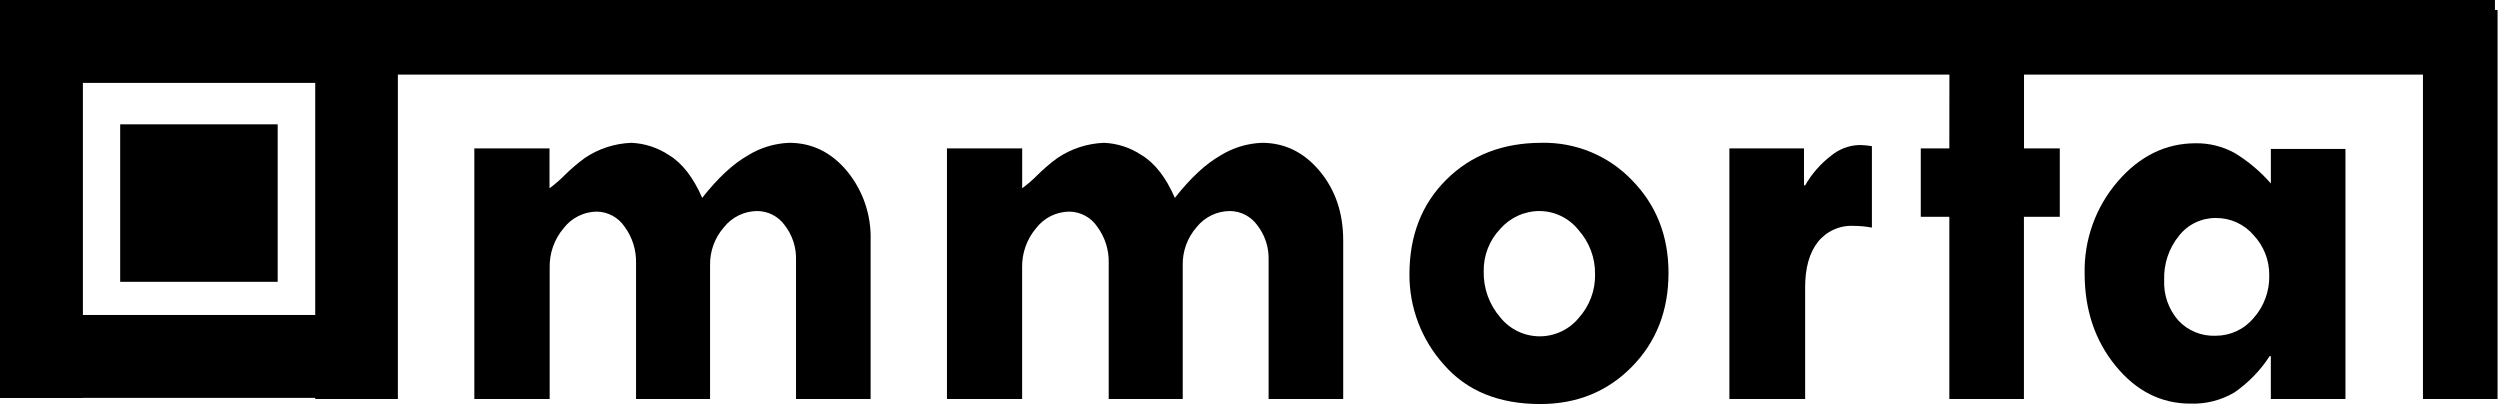 <svg width="198" height="32" viewBox="0 0 198 32" fill="none" xmlns="http://www.w3.org/2000/svg">
<path d="M9.519 9.847V22.32H21.992V9.847H9.519Z" fill="black"/>
<path d="M24.966 1.313H31.511V31.6H24.966V1.313Z" fill="black"/>
<path d="M43.521 11.751V14.912C43.956 14.592 44.364 14.237 44.742 13.852C45.23 13.373 45.752 12.929 46.301 12.522C47.399 11.78 48.683 11.361 50.007 11.311C51.06 11.358 52.081 11.689 52.961 12.27C54.023 12.909 54.907 14.043 55.614 15.673C56.846 14.104 58.049 12.985 59.224 12.315C60.213 11.701 61.344 11.355 62.507 11.311C64.305 11.311 65.828 12.054 67.076 13.54C68.348 15.084 69.015 17.038 68.953 19.038V31.599H63.045V20.59C63.076 19.595 62.758 18.619 62.145 17.833C61.897 17.489 61.572 17.208 61.195 17.014C60.818 16.819 60.4 16.716 59.976 16.714C59.471 16.716 58.974 16.831 58.52 17.051C58.065 17.27 57.666 17.588 57.35 17.981C56.614 18.815 56.216 19.895 56.237 21.007V31.599H50.375V20.866C50.408 19.818 50.086 18.79 49.462 17.948C49.219 17.588 48.892 17.291 48.51 17.085C48.128 16.878 47.701 16.766 47.266 16.76C46.758 16.765 46.257 16.886 45.802 17.114C45.347 17.341 44.95 17.669 44.64 18.073C43.901 18.945 43.507 20.058 43.534 21.201V31.599H37.567V11.751H43.521Z" fill="black"/>
<path d="M80.957 11.751V14.912C81.391 14.592 81.8 14.237 82.178 13.852C82.664 13.371 83.186 12.927 83.737 12.522C84.833 11.78 86.116 11.36 87.439 11.311C88.493 11.357 89.514 11.688 90.393 12.27C91.457 12.909 92.342 14.043 93.049 15.673C94.281 14.104 95.484 12.985 96.659 12.315C97.648 11.702 98.779 11.356 99.942 11.311C101.745 11.311 103.268 12.054 104.511 13.54C105.754 15.026 106.378 16.853 106.382 19.021V31.599H100.474V20.59C100.505 19.595 100.187 18.619 99.574 17.833C99.326 17.489 99.001 17.208 98.623 17.014C98.246 16.819 97.829 16.716 97.405 16.714C96.9 16.716 96.403 16.831 95.948 17.051C95.494 17.27 95.095 17.588 94.779 17.981C94.045 18.816 93.65 19.896 93.672 21.007V31.599H87.81V20.866C87.843 19.818 87.522 18.79 86.898 17.948C86.653 17.585 86.324 17.288 85.938 17.081C85.553 16.874 85.123 16.764 84.685 16.76C84.177 16.765 83.676 16.886 83.221 17.113C82.766 17.341 82.369 17.669 82.059 18.073C81.32 18.945 80.926 20.058 80.953 21.201V31.599H74.999V11.751H80.957Z" fill="black"/>
<path d="M111.628 21.72C111.628 18.656 112.605 16.156 114.559 14.219C116.513 12.283 119.021 11.313 122.082 11.311C123.416 11.28 124.742 11.526 125.975 12.035C127.209 12.543 128.323 13.303 129.247 14.265C131.18 16.235 132.146 18.684 132.146 21.615C132.146 24.602 131.18 27.079 129.247 29.046C127.315 31.013 124.896 31.998 121.99 32C118.708 32 116.162 30.958 114.352 28.875C112.585 26.912 111.613 24.361 111.628 21.72ZM126.329 21.72C126.347 20.428 125.878 19.177 125.016 18.214C124.649 17.751 124.182 17.377 123.651 17.117C123.121 16.858 122.538 16.72 121.947 16.714C121.356 16.712 120.772 16.837 120.233 17.08C119.694 17.323 119.213 17.678 118.823 18.122C117.959 19.028 117.487 20.238 117.51 21.49C117.478 22.826 117.946 24.127 118.823 25.137C119.195 25.602 119.667 25.978 120.204 26.237C120.74 26.497 121.328 26.633 121.924 26.637C122.52 26.64 123.109 26.51 123.649 26.257C124.188 26.004 124.665 25.633 125.043 25.173C125.895 24.227 126.355 22.992 126.329 21.72Z" fill="black"/>
<path d="M142.876 11.751V14.682H142.967C143.487 13.773 144.182 12.977 145.012 12.339C145.622 11.832 146.378 11.534 147.169 11.488C147.533 11.485 147.897 11.516 148.255 11.58V18.027C147.776 17.936 147.289 17.89 146.801 17.889C146.262 17.861 145.723 17.963 145.231 18.186C144.739 18.409 144.307 18.746 143.972 19.169C143.302 20.025 142.967 21.222 142.967 22.76V31.6H136.967V11.751H142.876Z" fill="black"/>
<path d="M154.394 4.943H160.302V11.751H163.135V17.173H160.295V31.599H154.387V17.173H152.125V11.751H154.387L154.394 4.943Z" fill="black"/>
<path d="M179.849 31.599V28.206H179.757C179.023 29.337 178.075 30.313 176.967 31.081C175.913 31.702 174.704 32.01 173.481 31.967C171.157 31.967 169.18 30.967 167.55 28.967C165.919 26.967 165.104 24.533 165.104 21.664C165.045 18.998 165.974 16.404 167.714 14.383C169.453 12.361 171.515 11.349 173.898 11.347C174.97 11.332 176.029 11.594 176.97 12.109C178.051 12.762 179.024 13.58 179.852 14.534V11.797H185.76V31.599H179.849ZM175.513 17.265C174.95 17.258 174.393 17.381 173.884 17.623C173.376 17.866 172.93 18.222 172.582 18.664C171.775 19.655 171.356 20.905 171.403 22.182C171.349 23.353 171.75 24.499 172.522 25.379C172.898 25.783 173.357 26.1 173.867 26.309C174.377 26.518 174.926 26.614 175.477 26.591C176.049 26.593 176.615 26.469 177.134 26.228C177.653 25.987 178.113 25.634 178.48 25.196C179.309 24.267 179.754 23.059 179.724 21.815C179.742 20.628 179.295 19.481 178.48 18.618C178.113 18.191 177.657 17.849 177.145 17.616C176.632 17.382 176.076 17.263 175.513 17.265Z" fill="black"/>
<path d="M191.898 0.788H197.807V31.6H191.898V0.788Z" fill="black"/>
<path d="M197.6 0H24.946V5.908H197.6V0Z" fill="black"/>
<path d="M6.565 0.328H0V31.511H6.565V0.328Z" fill="black"/>
<path d="M0 24.946L0 31.511L31.183 31.511V24.946H0Z" fill="black"/>
<path d="M0 4.3869e-05L0 6.565L31.183 6.565V4.3869e-05L0 4.3869e-05Z" fill="black"/>
</svg>
